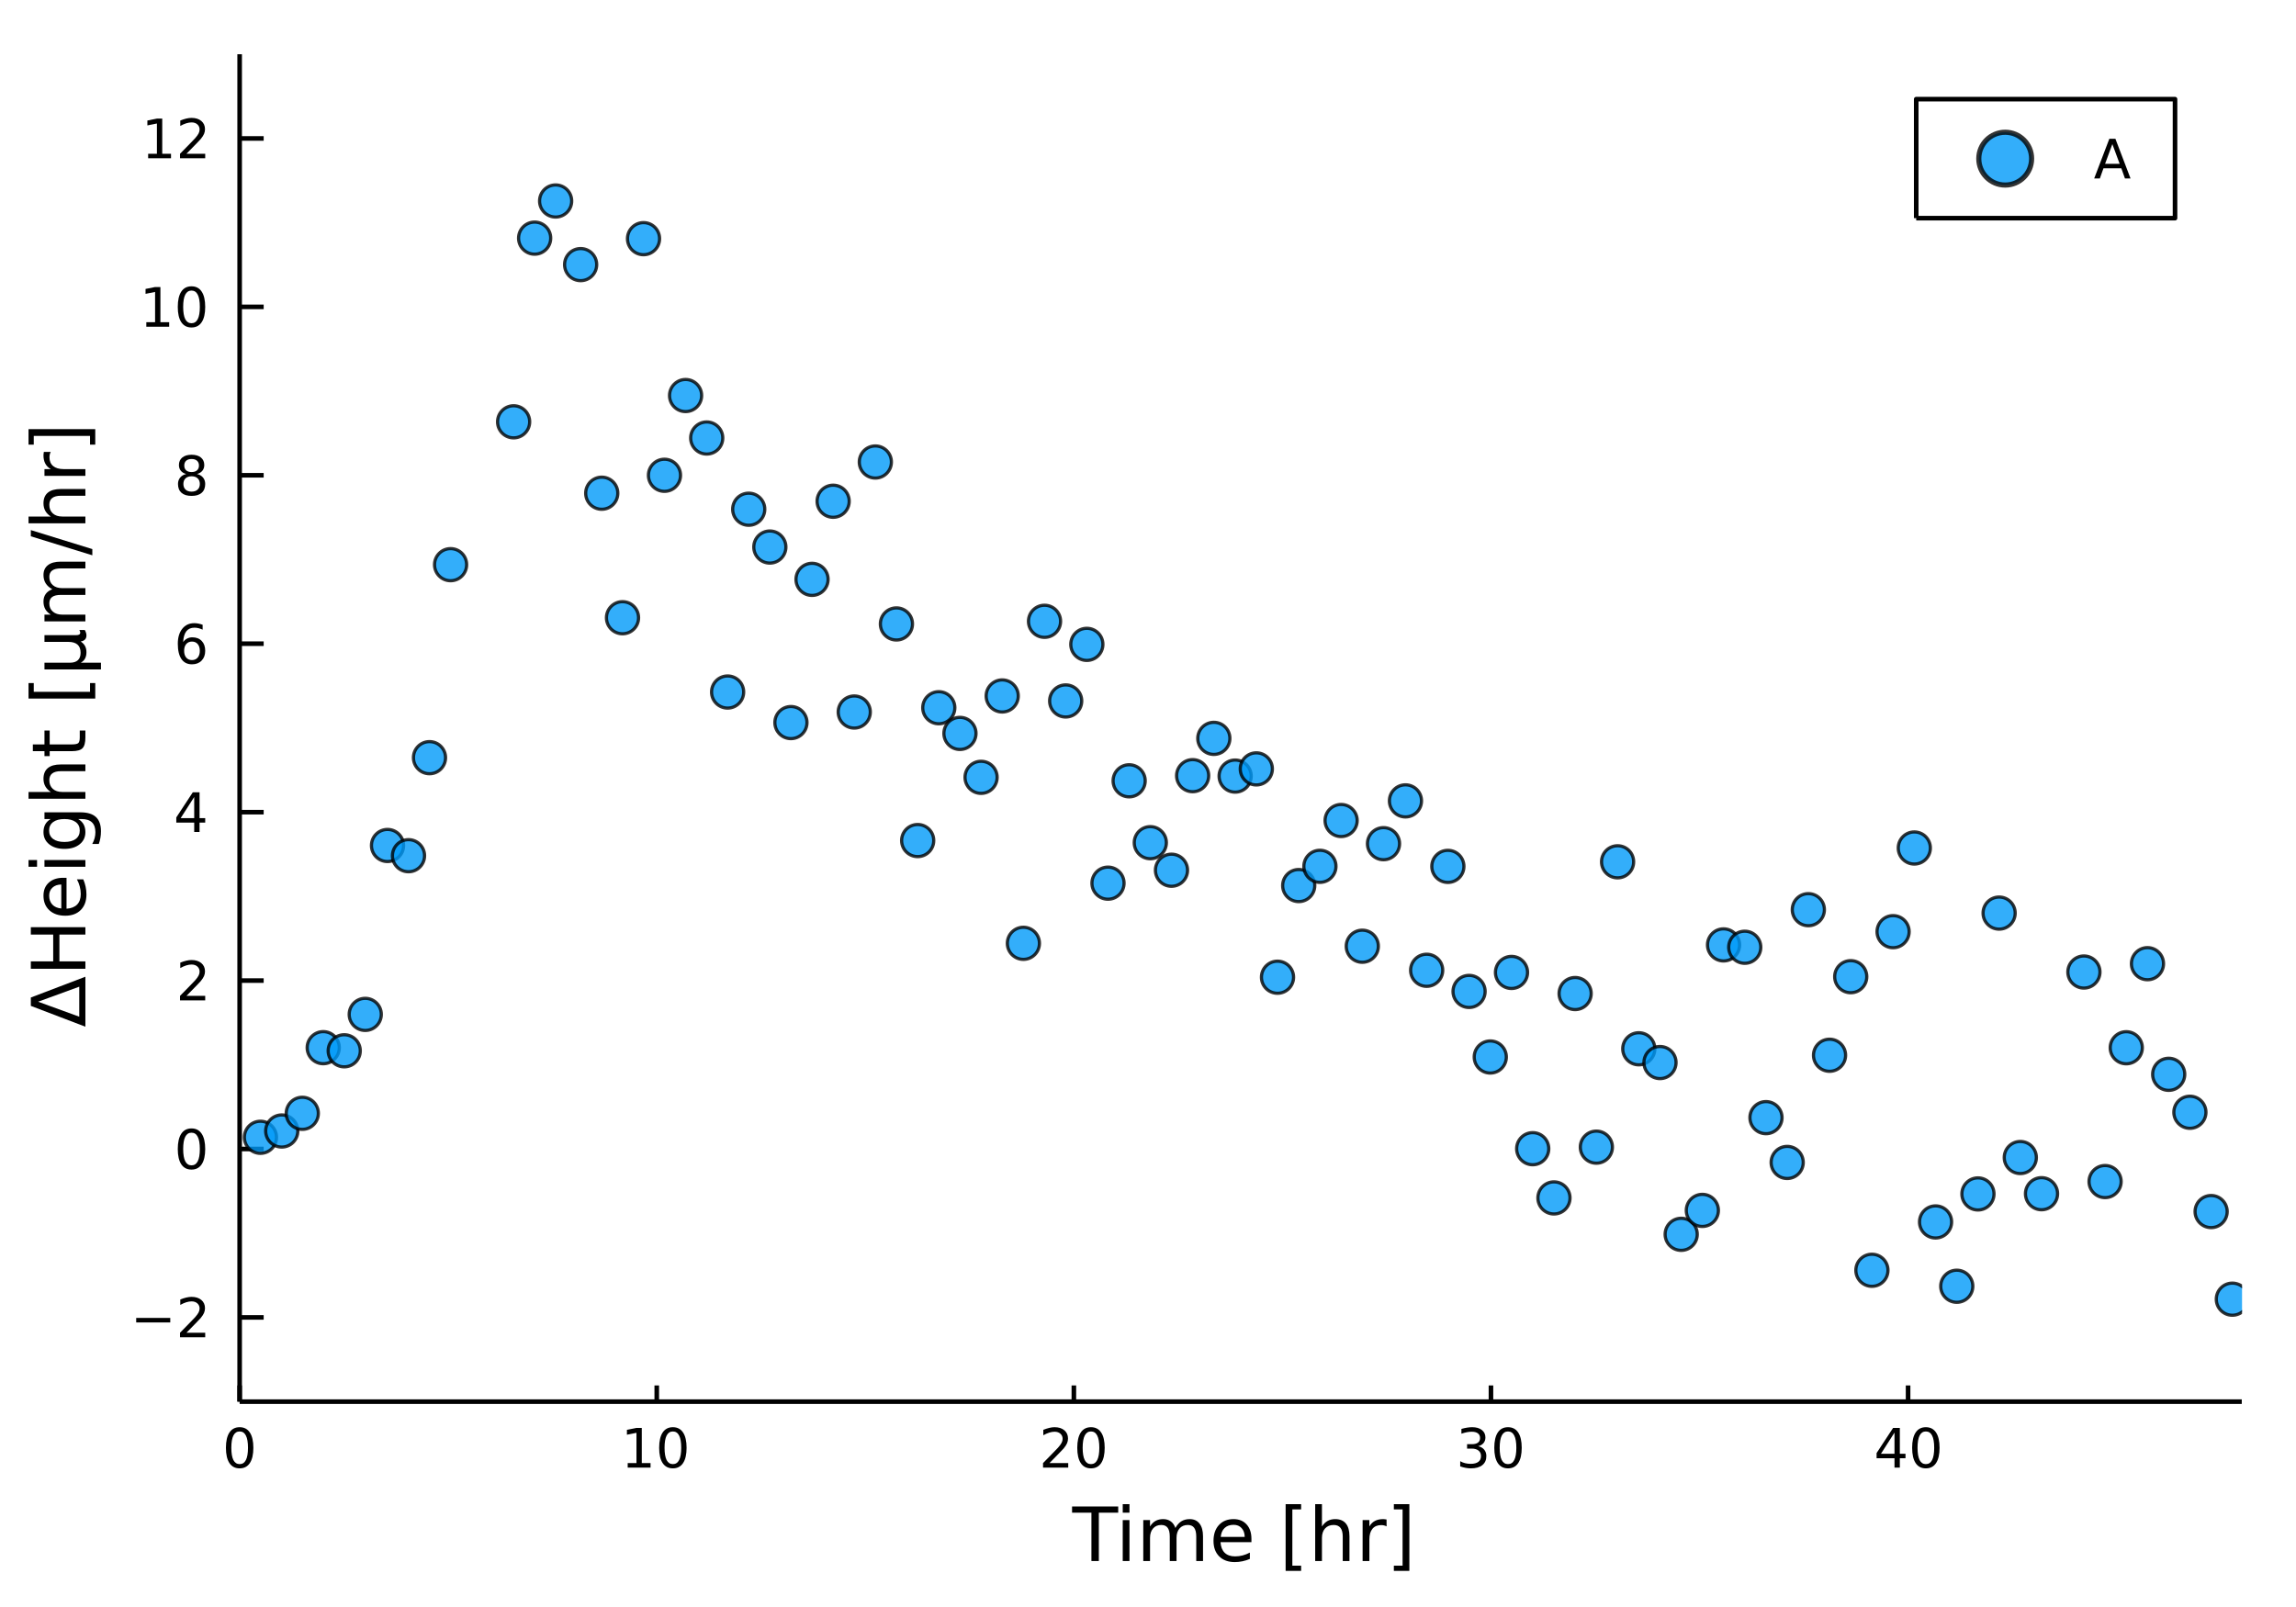 <?xml version="1.0" encoding="utf-8"?>
<svg xmlns="http://www.w3.org/2000/svg" xmlns:xlink="http://www.w3.org/1999/xlink" width="500" height="350" viewBox="0 0 2000 1400">
<rect x="0" y="0" width="2000" height="1400" fill="#333333" stroke="none"/>
<defs>
  <clipPath id="clip710">
    <rect x="0" y="0" width="2000" height="1400"/>
  </clipPath>
</defs>
<path clip-path="url(#clip710)" d="
M0 1400 L2000 1400 L2000 0 L0 0  Z
  " fill="#ffffff" fill-rule="evenodd" fill-opacity="1"/>
<defs>
  <clipPath id="clip711">
    <rect x="400" y="0" width="1401" height="1400"/>
  </clipPath>
</defs>
<path clip-path="url(#clip710)" d="
M208.752 1221.08 L1952.76 1221.08 L1952.76 47.244 L208.752 47.244  Z
  " fill="#ffffff" fill-rule="evenodd" fill-opacity="1"/>
<defs>
  <clipPath id="clip712">
    <rect x="208" y="47" width="1745" height="1175"/>
  </clipPath>
</defs>
<polyline clip-path="url(#clip710)" style="stroke:#000000; stroke-linecap:butt; stroke-linejoin:round; stroke-width:4; stroke-opacity:1; fill:none" points="
  208.752,1221.08 1952.76,1221.08 
  "/>
<polyline clip-path="url(#clip710)" style="stroke:#000000; stroke-linecap:butt; stroke-linejoin:round; stroke-width:4; stroke-opacity:1; fill:none" points="
  208.752,1221.08 208.752,1206.99 
  "/>
<polyline clip-path="url(#clip710)" style="stroke:#000000; stroke-linecap:butt; stroke-linejoin:round; stroke-width:4; stroke-opacity:1; fill:none" points="
  572.086,1221.08 572.086,1206.99 
  "/>
<polyline clip-path="url(#clip710)" style="stroke:#000000; stroke-linecap:butt; stroke-linejoin:round; stroke-width:4; stroke-opacity:1; fill:none" points="
  935.42,1221.08 935.42,1206.99 
  "/>
<polyline clip-path="url(#clip710)" style="stroke:#000000; stroke-linecap:butt; stroke-linejoin:round; stroke-width:4; stroke-opacity:1; fill:none" points="
  1298.75,1221.08 1298.75,1206.99 
  "/>
<polyline clip-path="url(#clip710)" style="stroke:#000000; stroke-linecap:butt; stroke-linejoin:round; stroke-width:4; stroke-opacity:1; fill:none" points="
  1662.09,1221.08 1662.09,1206.99 
  "/>
<path clip-path="url(#clip710)" d="M208.752 1247.07 Q205.14 1247.07 203.312 1250.63 Q201.506 1254.17 201.506 1261.3 Q201.506 1268.41 203.312 1271.97 Q205.14 1275.52 208.752 1275.52 Q212.386 1275.52 214.191 1271.97 Q216.02 1268.41 216.02 1261.3 Q216.02 1254.17 214.191 1250.63 Q212.386 1247.07 208.752 1247.07 M208.752 1243.36 Q214.562 1243.36 217.617 1247.97 Q220.696 1252.55 220.696 1261.3 Q220.696 1270.03 217.617 1274.64 Q214.562 1279.22 208.752 1279.22 Q202.941 1279.22 199.863 1274.64 Q196.807 1270.03 196.807 1261.3 Q196.807 1252.55 199.863 1247.97 Q202.941 1243.36 208.752 1243.36 Z" fill="#000000" fill-rule="evenodd" fill-opacity="1" /><path clip-path="url(#clip710)" d="M546.773 1274.61 L554.412 1274.61 L554.412 1248.25 L546.102 1249.91 L546.102 1245.65 L554.366 1243.99 L559.042 1243.99 L559.042 1274.61 L566.681 1274.61 L566.681 1278.55 L546.773 1278.55 L546.773 1274.61 Z" fill="#000000" fill-rule="evenodd" fill-opacity="1" /><path clip-path="url(#clip710)" d="M586.125 1247.07 Q582.514 1247.07 580.685 1250.63 Q578.88 1254.17 578.88 1261.3 Q578.88 1268.41 580.685 1271.97 Q582.514 1275.52 586.125 1275.52 Q589.759 1275.52 591.565 1271.97 Q593.394 1268.41 593.394 1261.3 Q593.394 1254.17 591.565 1250.63 Q589.759 1247.07 586.125 1247.07 M586.125 1243.36 Q591.935 1243.36 594.991 1247.97 Q598.069 1252.55 598.069 1261.3 Q598.069 1270.03 594.991 1274.64 Q591.935 1279.22 586.125 1279.22 Q580.315 1279.22 577.236 1274.64 Q574.181 1270.03 574.181 1261.3 Q574.181 1252.55 577.236 1247.97 Q580.315 1243.36 586.125 1243.36 Z" fill="#000000" fill-rule="evenodd" fill-opacity="1" /><path clip-path="url(#clip710)" d="M914.193 1274.61 L930.513 1274.61 L930.513 1278.55 L908.568 1278.55 L908.568 1274.61 Q911.23 1271.86 915.814 1267.23 Q920.42 1262.58 921.601 1261.23 Q923.846 1258.71 924.726 1256.97 Q925.628 1255.21 925.628 1253.52 Q925.628 1250.77 923.684 1249.03 Q921.763 1247.3 918.661 1247.3 Q916.462 1247.3 914.008 1248.06 Q911.578 1248.83 908.8 1250.38 L908.8 1245.65 Q911.624 1244.52 914.078 1243.94 Q916.531 1243.36 918.568 1243.36 Q923.939 1243.36 927.133 1246.05 Q930.327 1248.73 930.327 1253.22 Q930.327 1255.35 929.517 1257.27 Q928.73 1259.17 926.624 1261.77 Q926.045 1262.44 922.943 1265.65 Q919.841 1268.85 914.193 1274.61 Z" fill="#000000" fill-rule="evenodd" fill-opacity="1" /><path clip-path="url(#clip710)" d="M950.327 1247.07 Q946.716 1247.07 944.888 1250.63 Q943.082 1254.17 943.082 1261.3 Q943.082 1268.41 944.888 1271.97 Q946.716 1275.52 950.327 1275.52 Q953.962 1275.52 955.767 1271.97 Q957.596 1268.41 957.596 1261.3 Q957.596 1254.17 955.767 1250.63 Q953.962 1247.07 950.327 1247.07 M950.327 1243.36 Q956.138 1243.36 959.193 1247.97 Q962.272 1252.55 962.272 1261.3 Q962.272 1270.03 959.193 1274.64 Q956.138 1279.22 950.327 1279.22 Q944.517 1279.22 941.439 1274.64 Q938.383 1270.03 938.383 1261.3 Q938.383 1252.55 941.439 1247.97 Q944.517 1243.36 950.327 1243.36 Z" fill="#000000" fill-rule="evenodd" fill-opacity="1" /><path clip-path="url(#clip710)" d="M1287.6 1259.91 Q1290.95 1260.63 1292.83 1262.9 Q1294.73 1265.17 1294.73 1268.5 Q1294.73 1273.62 1291.21 1276.42 Q1287.69 1279.22 1281.21 1279.22 Q1279.03 1279.22 1276.72 1278.78 Q1274.43 1278.36 1271.97 1277.51 L1271.97 1272.99 Q1273.92 1274.13 1276.23 1274.71 Q1278.55 1275.28 1281.07 1275.28 Q1285.47 1275.28 1287.76 1273.55 Q1290.07 1271.81 1290.07 1268.5 Q1290.07 1265.45 1287.92 1263.73 Q1285.79 1262 1281.97 1262 L1277.94 1262 L1277.94 1258.15 L1282.16 1258.15 Q1285.61 1258.15 1287.43 1256.79 Q1289.26 1255.4 1289.26 1252.81 Q1289.26 1250.15 1287.37 1248.73 Q1285.49 1247.3 1281.97 1247.3 Q1280.05 1247.3 1277.85 1247.71 Q1275.65 1248.13 1273.01 1249.01 L1273.01 1244.84 Q1275.68 1244.1 1277.99 1243.73 Q1280.33 1243.36 1282.39 1243.36 Q1287.71 1243.36 1290.81 1245.79 Q1293.92 1248.2 1293.92 1252.32 Q1293.92 1255.19 1292.27 1257.18 Q1290.63 1259.15 1287.6 1259.91 Z" fill="#000000" fill-rule="evenodd" fill-opacity="1" /><path clip-path="url(#clip710)" d="M1313.59 1247.07 Q1309.98 1247.07 1308.15 1250.63 Q1306.35 1254.17 1306.35 1261.3 Q1306.35 1268.41 1308.15 1271.97 Q1309.98 1275.52 1313.59 1275.52 Q1317.23 1275.52 1319.03 1271.97 Q1320.86 1268.41 1320.86 1261.3 Q1320.86 1254.17 1319.03 1250.63 Q1317.23 1247.07 1313.59 1247.07 M1313.59 1243.36 Q1319.4 1243.36 1322.46 1247.97 Q1325.54 1252.55 1325.54 1261.3 Q1325.54 1270.03 1322.46 1274.64 Q1319.4 1279.22 1313.59 1279.22 Q1307.78 1279.22 1304.7 1274.64 Q1301.65 1270.03 1301.65 1261.3 Q1301.65 1252.55 1304.7 1247.97 Q1307.78 1243.36 1313.59 1243.36 Z" fill="#000000" fill-rule="evenodd" fill-opacity="1" /><path clip-path="url(#clip710)" d="M1650.26 1248.06 L1638.45 1266.51 L1650.26 1266.51 L1650.26 1248.06 M1649.03 1243.99 L1654.91 1243.99 L1654.91 1266.51 L1659.84 1266.51 L1659.84 1270.4 L1654.91 1270.4 L1654.91 1278.55 L1650.26 1278.55 L1650.26 1270.4 L1634.66 1270.4 L1634.66 1265.89 L1649.03 1243.99 Z" fill="#000000" fill-rule="evenodd" fill-opacity="1" /><path clip-path="url(#clip710)" d="M1677.57 1247.07 Q1673.96 1247.07 1672.13 1250.63 Q1670.33 1254.17 1670.33 1261.3 Q1670.33 1268.41 1672.13 1271.97 Q1673.96 1275.52 1677.57 1275.52 Q1681.21 1275.52 1683.01 1271.97 Q1684.84 1268.41 1684.84 1261.3 Q1684.84 1254.17 1683.01 1250.63 Q1681.21 1247.07 1677.57 1247.07 M1677.57 1243.36 Q1683.38 1243.36 1686.44 1247.97 Q1689.52 1252.55 1689.52 1261.3 Q1689.52 1270.03 1686.44 1274.64 Q1683.38 1279.22 1677.57 1279.22 Q1671.76 1279.22 1668.69 1274.64 Q1665.63 1270.03 1665.63 1261.3 Q1665.63 1252.55 1668.69 1247.97 Q1671.76 1243.36 1677.57 1243.36 Z" fill="#000000" fill-rule="evenodd" fill-opacity="1" /><path clip-path="url(#clip710)" d="M933.849 1312.42 L974.049 1312.42 L974.049 1317.83 L957.179 1317.83 L957.179 1359.94 L950.718 1359.94 L950.718 1317.83 L933.849 1317.83 L933.849 1312.42 Z" fill="#000000" fill-rule="evenodd" fill-opacity="1" /><path clip-path="url(#clip710)" d="M977.995 1324.29 L983.852 1324.29 L983.852 1359.94 L977.995 1359.94 L977.995 1324.29 M977.995 1310.41 L983.852 1310.41 L983.852 1317.83 L977.995 1317.83 L977.995 1310.41 Z" fill="#000000" fill-rule="evenodd" fill-opacity="1" /><path clip-path="url(#clip710)" d="M1023.86 1331.14 Q1026.06 1327.19 1029.11 1325.31 Q1032.17 1323.43 1036.31 1323.43 Q1041.88 1323.43 1044.9 1327.35 Q1047.92 1331.23 1047.92 1338.42 L1047.92 1359.94 L1042.03 1359.94 L1042.03 1338.61 Q1042.03 1333.49 1040.22 1331.01 Q1038.41 1328.53 1034.68 1328.53 Q1030.13 1328.53 1027.49 1331.55 Q1024.85 1334.57 1024.85 1339.79 L1024.85 1359.94 L1018.96 1359.94 L1018.96 1338.61 Q1018.96 1333.46 1017.14 1331.01 Q1015.33 1328.53 1011.54 1328.53 Q1007.05 1328.53 1004.41 1331.58 Q1001.77 1334.6 1001.77 1339.79 L1001.77 1359.94 L995.883 1359.94 L995.883 1324.29 L1001.77 1324.29 L1001.77 1329.83 Q1003.78 1326.55 1006.58 1324.99 Q1009.38 1323.43 1013.23 1323.43 Q1017.11 1323.43 1019.82 1325.41 Q1022.56 1327.38 1023.86 1331.14 Z" fill="#000000" fill-rule="evenodd" fill-opacity="1" /><path clip-path="url(#clip710)" d="M1090.1 1340.65 L1090.1 1343.52 L1063.17 1343.52 Q1063.55 1349.56 1066.8 1352.75 Q1070.08 1355.9 1075.9 1355.9 Q1079.27 1355.9 1082.42 1355.07 Q1085.61 1354.24 1088.73 1352.59 L1088.73 1358.13 Q1085.58 1359.46 1082.27 1360.16 Q1078.96 1360.86 1075.55 1360.86 Q1067.02 1360.86 1062.02 1355.9 Q1057.06 1350.93 1057.06 1342.47 Q1057.06 1333.71 1061.77 1328.59 Q1066.51 1323.43 1074.53 1323.43 Q1081.72 1323.43 1085.89 1328.08 Q1090.1 1332.69 1090.1 1340.65 M1084.24 1338.93 Q1084.18 1334.13 1081.53 1331.26 Q1078.92 1328.4 1074.59 1328.4 Q1069.69 1328.4 1066.73 1331.17 Q1063.81 1333.94 1063.36 1338.96 L1084.24 1338.93 Z" fill="#000000" fill-rule="evenodd" fill-opacity="1" /><path clip-path="url(#clip710)" d="M1119.89 1310.41 L1133.38 1310.41 L1133.38 1314.97 L1125.74 1314.97 L1125.74 1363.98 L1133.38 1363.98 L1133.38 1368.53 L1119.89 1368.53 L1119.89 1310.41 Z" fill="#000000" fill-rule="evenodd" fill-opacity="1" /><path clip-path="url(#clip710)" d="M1175.49 1338.42 L1175.49 1359.94 L1169.63 1359.94 L1169.63 1338.61 Q1169.63 1333.55 1167.66 1331.04 Q1165.69 1328.53 1161.74 1328.53 Q1157 1328.53 1154.26 1331.55 Q1151.52 1334.57 1151.52 1339.79 L1151.52 1359.94 L1145.64 1359.94 L1145.64 1310.41 L1151.52 1310.41 L1151.52 1329.83 Q1153.63 1326.62 1156.46 1325.02 Q1159.32 1323.43 1163.05 1323.43 Q1169.19 1323.43 1172.34 1327.25 Q1175.49 1331.04 1175.49 1338.42 Z" fill="#000000" fill-rule="evenodd" fill-opacity="1" /><path clip-path="url(#clip710)" d="M1207.83 1329.77 Q1206.84 1329.19 1205.66 1328.94 Q1204.52 1328.65 1203.12 1328.65 Q1198.15 1328.65 1195.48 1331.9 Q1192.84 1335.11 1192.84 1341.16 L1192.84 1359.94 L1186.95 1359.94 L1186.95 1324.29 L1192.84 1324.29 L1192.84 1329.83 Q1194.68 1326.58 1197.64 1325.02 Q1200.6 1323.43 1204.84 1323.43 Q1205.44 1323.43 1206.17 1323.53 Q1206.91 1323.59 1207.8 1323.75 L1207.83 1329.77 Z" fill="#000000" fill-rule="evenodd" fill-opacity="1" /><path clip-path="url(#clip710)" d="M1227.66 1310.41 L1227.66 1368.53 L1214.16 1368.53 L1214.16 1363.98 L1221.77 1363.98 L1221.77 1314.97 L1214.16 1314.97 L1214.16 1310.41 L1227.66 1310.41 Z" fill="#000000" fill-rule="evenodd" fill-opacity="1" /><polyline clip-path="url(#clip710)" style="stroke:#000000; stroke-linecap:butt; stroke-linejoin:round; stroke-width:4; stroke-opacity:1; fill:none" points="
  208.752,1221.08 208.752,47.244 
  "/>
<polyline clip-path="url(#clip710)" style="stroke:#000000; stroke-linecap:butt; stroke-linejoin:round; stroke-width:4; stroke-opacity:1; fill:none" points="
  208.752,1147.71 229.68,1147.71 
  "/>
<polyline clip-path="url(#clip710)" style="stroke:#000000; stroke-linecap:butt; stroke-linejoin:round; stroke-width:4; stroke-opacity:1; fill:none" points="
  208.752,1000.98 229.68,1000.98 
  "/>
<polyline clip-path="url(#clip710)" style="stroke:#000000; stroke-linecap:butt; stroke-linejoin:round; stroke-width:4; stroke-opacity:1; fill:none" points="
  208.752,854.253 229.68,854.253 
  "/>
<polyline clip-path="url(#clip710)" style="stroke:#000000; stroke-linecap:butt; stroke-linejoin:round; stroke-width:4; stroke-opacity:1; fill:none" points="
  208.752,707.524 229.68,707.524 
  "/>
<polyline clip-path="url(#clip710)" style="stroke:#000000; stroke-linecap:butt; stroke-linejoin:round; stroke-width:4; stroke-opacity:1; fill:none" points="
  208.752,560.795 229.68,560.795 
  "/>
<polyline clip-path="url(#clip710)" style="stroke:#000000; stroke-linecap:butt; stroke-linejoin:round; stroke-width:4; stroke-opacity:1; fill:none" points="
  208.752,414.067 229.68,414.067 
  "/>
<polyline clip-path="url(#clip710)" style="stroke:#000000; stroke-linecap:butt; stroke-linejoin:round; stroke-width:4; stroke-opacity:1; fill:none" points="
  208.752,267.338 229.68,267.338 
  "/>
<polyline clip-path="url(#clip710)" style="stroke:#000000; stroke-linecap:butt; stroke-linejoin:round; stroke-width:4; stroke-opacity:1; fill:none" points="
  208.752,120.609 229.68,120.609 
  "/>
<path clip-path="url(#clip710)" d="M118.636 1148.16 L148.312 1148.16 L148.312 1152.1 L118.636 1152.1 L118.636 1148.16 Z" fill="#000000" fill-rule="evenodd" fill-opacity="1" /><path clip-path="url(#clip710)" d="M162.432 1161.06 L178.752 1161.06 L178.752 1164.99 L156.807 1164.99 L156.807 1161.06 Q159.469 1158.3 164.053 1153.67 Q168.659 1149.02 169.84 1147.68 Q172.085 1145.15 172.965 1143.42 Q173.867 1141.66 173.867 1139.97 Q173.867 1137.21 171.923 1135.48 Q170.002 1133.74 166.9 1133.74 Q164.701 1133.74 162.247 1134.51 Q159.816 1135.27 157.039 1136.82 L157.039 1132.1 Q159.863 1130.96 162.316 1130.39 Q164.77 1129.81 166.807 1129.81 Q172.178 1129.81 175.372 1132.49 Q178.566 1135.18 178.566 1139.67 Q178.566 1141.8 177.756 1143.72 Q176.969 1145.62 174.863 1148.21 Q174.284 1148.88 171.182 1152.1 Q168.08 1155.29 162.432 1161.06 Z" fill="#000000" fill-rule="evenodd" fill-opacity="1" /><path clip-path="url(#clip710)" d="M166.807 986.781 Q163.196 986.781 161.367 990.346 Q159.562 993.888 159.562 1001.02 Q159.562 1008.12 161.367 1011.69 Q163.196 1015.23 166.807 1015.23 Q170.441 1015.23 172.247 1011.69 Q174.076 1008.12 174.076 1001.02 Q174.076 993.888 172.247 990.346 Q170.441 986.781 166.807 986.781 M166.807 983.077 Q172.617 983.077 175.673 987.684 Q178.752 992.267 178.752 1001.02 Q178.752 1009.74 175.673 1014.35 Q172.617 1018.93 166.807 1018.93 Q160.997 1018.93 157.918 1014.35 Q154.863 1009.74 154.863 1001.02 Q154.863 992.267 157.918 987.684 Q160.997 983.077 166.807 983.077 Z" fill="#000000" fill-rule="evenodd" fill-opacity="1" /><path clip-path="url(#clip710)" d="M162.432 867.598 L178.752 867.598 L178.752 871.533 L156.807 871.533 L156.807 867.598 Q159.469 864.844 164.053 860.214 Q168.659 855.561 169.84 854.219 Q172.085 851.696 172.965 849.959 Q173.867 848.2 173.867 846.51 Q173.867 843.756 171.923 842.02 Q170.002 840.284 166.9 840.284 Q164.701 840.284 162.247 841.047 Q159.816 841.811 157.039 843.362 L157.039 838.64 Q159.863 837.506 162.316 836.927 Q164.77 836.348 166.807 836.348 Q172.178 836.348 175.372 839.034 Q178.566 841.719 178.566 846.209 Q178.566 848.339 177.756 850.26 Q176.969 852.159 174.863 854.751 Q174.284 855.422 171.182 858.64 Q168.08 861.834 162.432 867.598 Z" fill="#000000" fill-rule="evenodd" fill-opacity="1" /><path clip-path="url(#clip710)" d="M169.168 694.319 L157.363 712.767 L169.168 712.767 L169.168 694.319 M167.941 690.244 L173.821 690.244 L173.821 712.767 L178.752 712.767 L178.752 716.656 L173.821 716.656 L173.821 724.804 L169.168 724.804 L169.168 716.656 L153.567 716.656 L153.567 712.142 L167.941 690.244 Z" fill="#000000" fill-rule="evenodd" fill-opacity="1" /><path clip-path="url(#clip710)" d="M167.224 558.932 Q164.076 558.932 162.224 561.085 Q160.395 563.238 160.395 566.988 Q160.395 570.714 162.224 572.89 Q164.076 575.043 167.224 575.043 Q170.372 575.043 172.201 572.89 Q174.053 570.714 174.053 566.988 Q174.053 563.238 172.201 561.085 Q170.372 558.932 167.224 558.932 M176.506 544.279 L176.506 548.539 Q174.747 547.705 172.941 547.265 Q171.159 546.826 169.4 546.826 Q164.77 546.826 162.316 549.951 Q159.886 553.076 159.539 559.395 Q160.904 557.381 162.965 556.316 Q165.025 555.228 167.502 555.228 Q172.71 555.228 175.719 558.4 Q178.752 561.548 178.752 566.988 Q178.752 572.312 175.603 575.529 Q172.455 578.747 167.224 578.747 Q161.229 578.747 158.057 574.163 Q154.886 569.557 154.886 560.83 Q154.886 552.636 158.775 547.775 Q162.664 542.89 169.215 542.89 Q170.974 542.89 172.756 543.238 Q174.562 543.585 176.506 544.279 Z" fill="#000000" fill-rule="evenodd" fill-opacity="1" /><path clip-path="url(#clip710)" d="M166.9 414.935 Q163.566 414.935 161.645 416.717 Q159.747 418.499 159.747 421.624 Q159.747 424.749 161.645 426.532 Q163.566 428.314 166.9 428.314 Q170.233 428.314 172.154 426.532 Q174.076 424.726 174.076 421.624 Q174.076 418.499 172.154 416.717 Q170.256 414.935 166.9 414.935 M162.224 412.944 Q159.215 412.203 157.525 410.143 Q155.858 408.083 155.858 405.12 Q155.858 400.976 158.798 398.569 Q161.761 396.162 166.9 396.162 Q172.062 396.162 175.002 398.569 Q177.941 400.976 177.941 405.12 Q177.941 408.083 176.252 410.143 Q174.585 412.203 171.599 412.944 Q174.978 413.731 176.853 416.023 Q178.752 418.314 178.752 421.624 Q178.752 426.647 175.673 429.333 Q172.617 432.018 166.9 432.018 Q161.182 432.018 158.104 429.333 Q155.048 426.647 155.048 421.624 Q155.048 418.314 156.946 416.023 Q158.844 413.731 162.224 412.944 M160.511 405.56 Q160.511 408.245 162.178 409.749 Q163.867 411.254 166.9 411.254 Q169.909 411.254 171.599 409.749 Q173.312 408.245 173.312 405.56 Q173.312 402.874 171.599 401.37 Q169.909 399.865 166.9 399.865 Q163.867 399.865 162.178 401.37 Q160.511 402.874 160.511 405.56 Z" fill="#000000" fill-rule="evenodd" fill-opacity="1" /><path clip-path="url(#clip710)" d="M127.456 280.682 L135.094 280.682 L135.094 254.317 L126.784 255.983 L126.784 251.724 L135.048 250.058 L139.724 250.058 L139.724 280.682 L147.363 280.682 L147.363 284.618 L127.456 284.618 L127.456 280.682 Z" fill="#000000" fill-rule="evenodd" fill-opacity="1" /><path clip-path="url(#clip710)" d="M166.807 253.136 Q163.196 253.136 161.367 256.701 Q159.562 260.243 159.562 267.372 Q159.562 274.479 161.367 278.044 Q163.196 281.585 166.807 281.585 Q170.441 281.585 172.247 278.044 Q174.076 274.479 174.076 267.372 Q174.076 260.243 172.247 256.701 Q170.441 253.136 166.807 253.136 M166.807 249.433 Q172.617 249.433 175.673 254.039 Q178.752 258.622 178.752 267.372 Q178.752 276.099 175.673 280.706 Q172.617 285.289 166.807 285.289 Q160.997 285.289 157.918 280.706 Q154.863 276.099 154.863 267.372 Q154.863 258.622 157.918 254.039 Q160.997 249.433 166.807 249.433 Z" fill="#000000" fill-rule="evenodd" fill-opacity="1" /><path clip-path="url(#clip710)" d="M129.053 133.953 L136.692 133.953 L136.692 107.588 L128.381 109.254 L128.381 104.995 L136.645 103.329 L141.321 103.329 L141.321 133.953 L148.96 133.953 L148.96 137.889 L129.053 137.889 L129.053 133.953 Z" fill="#000000" fill-rule="evenodd" fill-opacity="1" /><path clip-path="url(#clip710)" d="M162.432 133.953 L178.752 133.953 L178.752 137.889 L156.807 137.889 L156.807 133.953 Q159.469 131.199 164.053 126.569 Q168.659 121.916 169.84 120.574 Q172.085 118.051 172.965 116.315 Q173.867 114.555 173.867 112.866 Q173.867 110.111 171.923 108.375 Q170.002 106.639 166.9 106.639 Q164.701 106.639 162.247 107.403 Q159.816 108.167 157.039 109.717 L157.039 104.995 Q159.863 103.861 162.316 103.282 Q164.77 102.704 166.807 102.704 Q172.178 102.704 175.372 105.389 Q178.566 108.074 178.566 112.565 Q178.566 114.694 177.756 116.616 Q176.969 118.514 174.863 121.106 Q174.284 121.778 171.182 124.995 Q168.08 128.19 162.432 133.953 Z" fill="#000000" fill-rule="evenodd" fill-opacity="1" /><path clip-path="url(#clip710)" d="M33.194 872.683 L69.033 885.733 L69.033 859.601 L33.194 872.683 M74.38 894.454 L26.86 876.311 L26.86 869.023 L74.38 850.912 L74.38 894.454 Z" fill="#000000" fill-rule="evenodd" fill-opacity="1" /><path clip-path="url(#clip710)" d="M26.86 843.974 L26.86 837.544 L46.339 837.544 L46.339 814.182 L26.86 814.182 L26.86 807.753 L74.38 807.753 L74.38 814.182 L51.75 814.182 L51.75 837.544 L74.38 837.544 L74.38 843.974 L26.86 843.974 Z" fill="#000000" fill-rule="evenodd" fill-opacity="1" /><path clip-path="url(#clip710)" d="M55.092 764.721 L57.957 764.721 L57.957 791.648 Q64.004 791.266 67.187 788.019 Q70.338 784.741 70.338 778.916 Q70.338 775.542 69.51 772.391 Q68.683 769.208 67.028 766.089 L72.566 766.089 Q73.903 769.24 74.603 772.55 Q75.303 775.861 75.303 779.266 Q75.303 787.796 70.338 792.793 Q65.373 797.759 56.906 797.759 Q48.153 797.759 43.029 793.048 Q37.873 788.306 37.873 780.285 Q37.873 773.092 42.52 768.922 Q47.135 764.721 55.092 764.721 M53.373 770.577 Q48.567 770.641 45.703 773.282 Q42.838 775.892 42.838 780.221 Q42.838 785.123 45.607 788.083 Q48.376 791.011 53.405 791.457 L53.373 770.577 Z" fill="#000000" fill-rule="evenodd" fill-opacity="1" /><path clip-path="url(#clip710)" d="M38.732 755.108 L38.732 749.252 L74.38 749.252 L74.38 755.108 L38.732 755.108 M24.855 755.108 L24.855 749.252 L32.271 749.252 L32.271 755.108 L24.855 755.108 Z" fill="#000000" fill-rule="evenodd" fill-opacity="1" /><path clip-path="url(#clip710)" d="M56.142 713.54 Q49.777 713.54 46.276 716.182 Q42.774 718.792 42.774 723.534 Q42.774 728.245 46.276 730.887 Q49.777 733.497 56.142 733.497 Q62.476 733.497 65.977 730.887 Q69.479 728.245 69.479 723.534 Q69.479 718.792 65.977 716.182 Q62.476 713.54 56.142 713.54 M69.956 707.684 Q79.059 707.684 83.483 711.726 Q87.939 715.768 87.939 724.107 Q87.939 727.195 87.462 729.932 Q87.016 732.669 86.061 735.247 L80.364 735.247 Q81.764 732.669 82.433 730.155 Q83.101 727.64 83.101 725.03 Q83.101 719.269 80.078 716.405 Q77.086 713.54 71.006 713.54 L68.11 713.54 Q71.261 715.355 72.821 718.187 Q74.38 721.02 74.38 724.967 Q74.38 731.523 69.383 735.534 Q64.386 739.544 56.142 739.544 Q47.867 739.544 42.87 735.534 Q37.873 731.523 37.873 724.967 Q37.873 721.02 39.432 718.187 Q40.992 715.355 44.143 713.54 L38.732 713.54 L38.732 707.684 L69.956 707.684 Z" fill="#000000" fill-rule="evenodd" fill-opacity="1" /><path clip-path="url(#clip710)" d="M52.864 665.989 L74.38 665.989 L74.38 671.845 L53.055 671.845 Q47.994 671.845 45.48 673.818 Q42.965 675.792 42.965 679.738 Q42.965 684.481 45.989 687.218 Q49.013 689.955 54.233 689.955 L74.38 689.955 L74.38 695.844 L24.855 695.844 L24.855 689.955 L44.27 689.955 Q41.056 687.855 39.464 685.022 Q37.873 682.157 37.873 678.433 Q37.873 672.291 41.692 669.14 Q45.48 665.989 52.864 665.989 Z" fill="#000000" fill-rule="evenodd" fill-opacity="1" /><path clip-path="url(#clip710)" d="M28.611 648.515 L38.732 648.515 L38.732 636.452 L43.284 636.452 L43.284 648.515 L62.635 648.515 Q66.996 648.515 68.237 647.337 Q69.479 646.127 69.479 642.467 L69.479 636.452 L74.38 636.452 L74.38 642.467 Q74.38 649.247 71.866 651.825 Q69.319 654.403 62.635 654.403 L43.284 654.403 L43.284 658.7 L38.732 658.7 L38.732 654.403 L28.611 654.403 L28.611 648.515 Z" fill="#000000" fill-rule="evenodd" fill-opacity="1" /><path clip-path="url(#clip710)" d="M24.855 608.57 L24.855 595.075 L29.406 595.075 L29.406 602.713 L78.422 602.713 L78.422 595.075 L82.974 595.075 L82.974 608.57 L24.855 608.57 Z" fill="#000000" fill-rule="evenodd" fill-opacity="1" /><path clip-path="url(#clip710)" d="M87.939 583.202 L38.732 583.202 L38.732 577.346 L60.885 577.346 Q65.5 577.346 67.855 575.15 Q70.211 572.954 70.211 568.657 Q70.211 563.946 67.537 561.591 Q64.863 559.204 59.516 559.204 L38.732 559.204 L38.732 553.347 L66.168 553.347 Q68.078 553.347 69.001 552.806 Q69.892 552.233 69.892 551.056 Q69.892 550.769 69.733 550.26 Q69.542 549.751 69.16 548.859 L73.871 548.859 Q74.603 550.164 74.953 551.342 Q75.303 552.488 75.303 553.602 Q75.303 555.798 74.062 557.103 Q72.821 558.408 70.274 558.885 Q72.789 560.477 74.062 562.8 Q75.303 565.092 75.303 568.211 Q75.303 571.458 74.062 573.749 Q72.821 576.009 70.338 577.346 L87.939 577.346 L87.939 583.202 Z" fill="#000000" fill-rule="evenodd" fill-opacity="1" /><path clip-path="url(#clip710)" d="M45.575 513.371 Q41.629 511.175 39.751 508.119 Q37.873 505.063 37.873 500.926 Q37.873 495.356 41.788 492.332 Q45.671 489.308 52.864 489.308 L74.38 489.308 L74.38 495.197 L53.055 495.197 Q47.931 495.197 45.448 497.011 Q42.965 498.825 42.965 502.549 Q42.965 507.1 45.989 509.742 Q49.013 512.384 54.233 512.384 L74.38 512.384 L74.38 518.272 L53.055 518.272 Q47.899 518.272 45.448 520.087 Q42.965 521.901 42.965 525.688 Q42.965 530.176 46.021 532.818 Q49.045 535.46 54.233 535.46 L74.38 535.46 L74.38 541.348 L38.732 541.348 L38.732 535.46 L44.27 535.46 Q40.992 533.454 39.432 530.654 Q37.873 527.853 37.873 524.001 Q37.873 520.118 39.846 517.413 Q41.82 514.676 45.575 513.371 Z" fill="#000000" fill-rule="evenodd" fill-opacity="1" /><path clip-path="url(#clip710)" d="M26.86 467.219 L26.86 461.808 L80.428 478.359 L80.428 483.77 L26.86 467.219 Z" fill="#000000" fill-rule="evenodd" fill-opacity="1" /><path clip-path="url(#clip710)" d="M52.864 426.033 L74.38 426.033 L74.38 431.89 L53.055 431.89 Q47.994 431.89 45.48 433.863 Q42.965 435.836 42.965 439.783 Q42.965 444.526 45.989 447.263 Q49.013 450 54.233 450 L74.38 450 L74.38 455.888 L24.855 455.888 L24.855 450 L44.27 450 Q41.056 447.899 39.464 445.067 Q37.873 442.202 37.873 438.478 Q37.873 432.335 41.692 429.184 Q45.48 426.033 52.864 426.033 Z" fill="#000000" fill-rule="evenodd" fill-opacity="1" /><path clip-path="url(#clip710)" d="M44.207 393.695 Q43.634 394.682 43.379 395.86 Q43.093 397.006 43.093 398.406 Q43.093 403.371 46.339 406.045 Q49.554 408.687 55.601 408.687 L74.38 408.687 L74.38 414.575 L38.732 414.575 L38.732 408.687 L44.27 408.687 Q41.024 406.841 39.464 403.881 Q37.873 400.92 37.873 396.687 Q37.873 396.083 37.968 395.35 Q38.032 394.618 38.191 393.727 L44.207 393.695 Z" fill="#000000" fill-rule="evenodd" fill-opacity="1" /><path clip-path="url(#clip710)" d="M24.855 373.866 L82.974 373.866 L82.974 387.362 L78.422 387.362 L78.422 379.755 L29.406 379.755 L29.406 387.362 L24.855 387.362 L24.855 373.866 Z" fill="#000000" fill-rule="evenodd" fill-opacity="1" /><circle clip-path="url(#clip712)" cx="226.858" cy="990.787" r="14" fill="#009af9" fill-rule="evenodd" fill-opacity="0.8" stroke="#000000" stroke-opacity="0.8" stroke-width="2.8"/>
<circle clip-path="url(#clip712)" cx="245.428" cy="985.316" r="14" fill="#009af9" fill-rule="evenodd" fill-opacity="0.8" stroke="#000000" stroke-opacity="0.8" stroke-width="2.8"/>
<circle clip-path="url(#clip712)" cx="263.312" cy="969.906" r="14" fill="#009af9" fill-rule="evenodd" fill-opacity="0.8" stroke="#000000" stroke-opacity="0.8" stroke-width="2.8"/>
<circle clip-path="url(#clip712)" cx="281.56" cy="912.722" r="14" fill="#009af9" fill-rule="evenodd" fill-opacity="0.8" stroke="#000000" stroke-opacity="0.8" stroke-width="2.8"/>
<circle clip-path="url(#clip712)" cx="299.848" cy="915.434" r="14" fill="#009af9" fill-rule="evenodd" fill-opacity="0.8" stroke="#000000" stroke-opacity="0.8" stroke-width="2.8"/>
<circle clip-path="url(#clip712)" cx="318.156" cy="883.725" r="14" fill="#009af9" fill-rule="evenodd" fill-opacity="0.8" stroke="#000000" stroke-opacity="0.8" stroke-width="2.8"/>
<circle clip-path="url(#clip712)" cx="337.554" cy="736.577" r="14" fill="#009af9" fill-rule="evenodd" fill-opacity="0.8" stroke="#000000" stroke-opacity="0.8" stroke-width="2.8"/>
<circle clip-path="url(#clip712)" cx="355.841" cy="745.481" r="14" fill="#009af9" fill-rule="evenodd" fill-opacity="0.8" stroke="#000000" stroke-opacity="0.8" stroke-width="2.8"/>
<circle clip-path="url(#clip712)" cx="374.129" cy="660.075" r="14" fill="#009af9" fill-rule="evenodd" fill-opacity="0.8" stroke="#000000" stroke-opacity="0.8" stroke-width="2.8"/>
<circle clip-path="url(#clip712)" cx="392.498" cy="491.936" r="14" fill="#009af9" fill-rule="evenodd" fill-opacity="0.8" stroke="#000000" stroke-opacity="0.8" stroke-width="2.8"/>
<circle clip-path="url(#clip712)" cx="447.402" cy="367.476" r="14" fill="#009af9" fill-rule="evenodd" fill-opacity="0.8" stroke="#000000" stroke-opacity="0.8" stroke-width="2.8"/>
<circle clip-path="url(#clip712)" cx="465.71" cy="207.463" r="14" fill="#009af9" fill-rule="evenodd" fill-opacity="0.8" stroke="#000000" stroke-opacity="0.8" stroke-width="2.8"/>
<circle clip-path="url(#clip712)" cx="483.997" cy="175.101" r="14" fill="#009af9" fill-rule="evenodd" fill-opacity="0.8" stroke="#000000" stroke-opacity="0.8" stroke-width="2.8"/>
<circle clip-path="url(#clip712)" cx="505.777" cy="230.524" r="14" fill="#009af9" fill-rule="evenodd" fill-opacity="0.8" stroke="#000000" stroke-opacity="0.8" stroke-width="2.8"/>
<circle clip-path="url(#clip712)" cx="524.166" cy="429.68" r="14" fill="#009af9" fill-rule="evenodd" fill-opacity="0.8" stroke="#000000" stroke-opacity="0.8" stroke-width="2.8"/>
<circle clip-path="url(#clip712)" cx="542.252" cy="538.164" r="14" fill="#009af9" fill-rule="evenodd" fill-opacity="0.8" stroke="#000000" stroke-opacity="0.8" stroke-width="2.8"/>
<circle clip-path="url(#clip712)" cx="560.56" cy="207.926" r="14" fill="#009af9" fill-rule="evenodd" fill-opacity="0.8" stroke="#000000" stroke-opacity="0.8" stroke-width="2.8"/>
<circle clip-path="url(#clip712)" cx="578.808" cy="414.066" r="14" fill="#009af9" fill-rule="evenodd" fill-opacity="0.8" stroke="#000000" stroke-opacity="0.8" stroke-width="2.8"/>
<circle clip-path="url(#clip712)" cx="597.196" cy="344.584" r="14" fill="#009af9" fill-rule="evenodd" fill-opacity="0.8" stroke="#000000" stroke-opacity="0.8" stroke-width="2.8"/>
<circle clip-path="url(#clip712)" cx="615.605" cy="381.588" r="14" fill="#009af9" fill-rule="evenodd" fill-opacity="0.8" stroke="#000000" stroke-opacity="0.8" stroke-width="2.8"/>
<circle clip-path="url(#clip712)" cx="633.812" cy="602.885" r="14" fill="#009af9" fill-rule="evenodd" fill-opacity="0.8" stroke="#000000" stroke-opacity="0.8" stroke-width="2.8"/>
<circle clip-path="url(#clip712)" cx="652.201" cy="443.627" r="14" fill="#009af9" fill-rule="evenodd" fill-opacity="0.8" stroke="#000000" stroke-opacity="0.8" stroke-width="2.8"/>
<circle clip-path="url(#clip712)" cx="670.59" cy="476.578" r="14" fill="#009af9" fill-rule="evenodd" fill-opacity="0.8" stroke="#000000" stroke-opacity="0.8" stroke-width="2.8"/>
<circle clip-path="url(#clip712)" cx="688.958" cy="629.499" r="14" fill="#009af9" fill-rule="evenodd" fill-opacity="0.8" stroke="#000000" stroke-opacity="0.8" stroke-width="2.8"/>
<circle clip-path="url(#clip712)" cx="707.347" cy="504.732" r="14" fill="#009af9" fill-rule="evenodd" fill-opacity="0.8" stroke="#000000" stroke-opacity="0.8" stroke-width="2.8"/>
<circle clip-path="url(#clip712)" cx="725.736" cy="436.675" r="14" fill="#009af9" fill-rule="evenodd" fill-opacity="0.8" stroke="#000000" stroke-opacity="0.8" stroke-width="2.8"/>
<circle clip-path="url(#clip712)" cx="744.125" cy="620.302" r="14" fill="#009af9" fill-rule="evenodd" fill-opacity="0.8" stroke="#000000" stroke-opacity="0.8" stroke-width="2.8"/>
<circle clip-path="url(#clip712)" cx="762.493" cy="402.497" r="14" fill="#009af9" fill-rule="evenodd" fill-opacity="0.8" stroke="#000000" stroke-opacity="0.8" stroke-width="2.8"/>
<circle clip-path="url(#clip712)" cx="780.862" cy="543.578" r="14" fill="#009af9" fill-rule="evenodd" fill-opacity="0.8" stroke="#000000" stroke-opacity="0.8" stroke-width="2.8"/>
<circle clip-path="url(#clip712)" cx="799.372" cy="732.277" r="14" fill="#009af9" fill-rule="evenodd" fill-opacity="0.8" stroke="#000000" stroke-opacity="0.8" stroke-width="2.8"/>
<circle clip-path="url(#clip712)" cx="817.76" cy="616.571" r="14" fill="#009af9" fill-rule="evenodd" fill-opacity="0.8" stroke="#000000" stroke-opacity="0.8" stroke-width="2.8"/>
<circle clip-path="url(#clip712)" cx="836.189" cy="638.944" r="14" fill="#009af9" fill-rule="evenodd" fill-opacity="0.8" stroke="#000000" stroke-opacity="0.8" stroke-width="2.8"/>
<circle clip-path="url(#clip712)" cx="854.598" cy="677.193" r="14" fill="#009af9" fill-rule="evenodd" fill-opacity="0.8" stroke="#000000" stroke-opacity="0.8" stroke-width="2.8"/>
<circle clip-path="url(#clip712)" cx="873.007" cy="606.307" r="14" fill="#009af9" fill-rule="evenodd" fill-opacity="0.8" stroke="#000000" stroke-opacity="0.8" stroke-width="2.8"/>
<circle clip-path="url(#clip712)" cx="891.457" cy="821.809" r="14" fill="#009af9" fill-rule="evenodd" fill-opacity="0.8" stroke="#000000" stroke-opacity="0.8" stroke-width="2.8"/>
<circle clip-path="url(#clip712)" cx="909.866" cy="541.273" r="14" fill="#009af9" fill-rule="evenodd" fill-opacity="0.8" stroke="#000000" stroke-opacity="0.8" stroke-width="2.8"/>
<circle clip-path="url(#clip712)" cx="928.295" cy="610.663" r="14" fill="#009af9" fill-rule="evenodd" fill-opacity="0.8" stroke="#000000" stroke-opacity="0.8" stroke-width="2.8"/>
<circle clip-path="url(#clip712)" cx="946.724" cy="561.363" r="14" fill="#009af9" fill-rule="evenodd" fill-opacity="0.8" stroke="#000000" stroke-opacity="0.8" stroke-width="2.8"/>
<circle clip-path="url(#clip712)" cx="965.153" cy="769.399" r="14" fill="#009af9" fill-rule="evenodd" fill-opacity="0.8" stroke="#000000" stroke-opacity="0.8" stroke-width="2.8"/>
<circle clip-path="url(#clip712)" cx="983.582" cy="680.222" r="14" fill="#009af9" fill-rule="evenodd" fill-opacity="0.8" stroke="#000000" stroke-opacity="0.8" stroke-width="2.8"/>
<circle clip-path="url(#clip712)" cx="1002.01" cy="734.133" r="14" fill="#009af9" fill-rule="evenodd" fill-opacity="0.8" stroke="#000000" stroke-opacity="0.8" stroke-width="2.8"/>
<circle clip-path="url(#clip712)" cx="1020.46" cy="758.129" r="14" fill="#009af9" fill-rule="evenodd" fill-opacity="0.8" stroke="#000000" stroke-opacity="0.8" stroke-width="2.8"/>
<circle clip-path="url(#clip712)" cx="1038.89" cy="675.754" r="14" fill="#009af9" fill-rule="evenodd" fill-opacity="0.8" stroke="#000000" stroke-opacity="0.8" stroke-width="2.8"/>
<circle clip-path="url(#clip712)" cx="1057.34" cy="643.253" r="14" fill="#009af9" fill-rule="evenodd" fill-opacity="0.8" stroke="#000000" stroke-opacity="0.8" stroke-width="2.8"/>
<circle clip-path="url(#clip712)" cx="1075.91" cy="676.12" r="14" fill="#009af9" fill-rule="evenodd" fill-opacity="0.8" stroke="#000000" stroke-opacity="0.8" stroke-width="2.8"/>
<circle clip-path="url(#clip712)" cx="1094.36" cy="669.852" r="14" fill="#009af9" fill-rule="evenodd" fill-opacity="0.8" stroke="#000000" stroke-opacity="0.8" stroke-width="2.8"/>
<circle clip-path="url(#clip712)" cx="1112.81" cy="851.341" r="14" fill="#009af9" fill-rule="evenodd" fill-opacity="0.8" stroke="#000000" stroke-opacity="0.8" stroke-width="2.8"/>
<circle clip-path="url(#clip712)" cx="1131.28" cy="771.481" r="14" fill="#009af9" fill-rule="evenodd" fill-opacity="0.8" stroke="#000000" stroke-opacity="0.8" stroke-width="2.8"/>
<circle clip-path="url(#clip712)" cx="1149.75" cy="754.725" r="14" fill="#009af9" fill-rule="evenodd" fill-opacity="0.8" stroke="#000000" stroke-opacity="0.8" stroke-width="2.8"/>
<circle clip-path="url(#clip712)" cx="1168.22" cy="714.82" r="14" fill="#009af9" fill-rule="evenodd" fill-opacity="0.8" stroke="#000000" stroke-opacity="0.8" stroke-width="2.8"/>
<circle clip-path="url(#clip712)" cx="1186.67" cy="824.34" r="14" fill="#009af9" fill-rule="evenodd" fill-opacity="0.8" stroke="#000000" stroke-opacity="0.8" stroke-width="2.8"/>
<circle clip-path="url(#clip712)" cx="1205.14" cy="735.005" r="14" fill="#009af9" fill-rule="evenodd" fill-opacity="0.8" stroke="#000000" stroke-opacity="0.8" stroke-width="2.8"/>
<circle clip-path="url(#clip712)" cx="1224.27" cy="697.719" r="14" fill="#009af9" fill-rule="evenodd" fill-opacity="0.8" stroke="#000000" stroke-opacity="0.8" stroke-width="2.8"/>
<circle clip-path="url(#clip712)" cx="1242.74" cy="845.293" r="14" fill="#009af9" fill-rule="evenodd" fill-opacity="0.8" stroke="#000000" stroke-opacity="0.8" stroke-width="2.8"/>
<circle clip-path="url(#clip712)" cx="1261.21" cy="754.777" r="14" fill="#009af9" fill-rule="evenodd" fill-opacity="0.8" stroke="#000000" stroke-opacity="0.8" stroke-width="2.8"/>
<circle clip-path="url(#clip712)" cx="1279.68" cy="863.723" r="14" fill="#009af9" fill-rule="evenodd" fill-opacity="0.8" stroke="#000000" stroke-opacity="0.8" stroke-width="2.8"/>
<circle clip-path="url(#clip712)" cx="1298.15" cy="920.851" r="14" fill="#009af9" fill-rule="evenodd" fill-opacity="0.8" stroke="#000000" stroke-opacity="0.8" stroke-width="2.8"/>
<circle clip-path="url(#clip712)" cx="1316.64" cy="847.17" r="14" fill="#009af9" fill-rule="evenodd" fill-opacity="0.8" stroke="#000000" stroke-opacity="0.8" stroke-width="2.8"/>
<circle clip-path="url(#clip712)" cx="1335.11" cy="1000.73" r="14" fill="#009af9" fill-rule="evenodd" fill-opacity="0.8" stroke="#000000" stroke-opacity="0.8" stroke-width="2.8"/>
<circle clip-path="url(#clip712)" cx="1353.62" cy="1043.62" r="14" fill="#009af9" fill-rule="evenodd" fill-opacity="0.8" stroke="#000000" stroke-opacity="0.8" stroke-width="2.8"/>
<circle clip-path="url(#clip712)" cx="1372.07" cy="865.556" r="14" fill="#009af9" fill-rule="evenodd" fill-opacity="0.8" stroke="#000000" stroke-opacity="0.8" stroke-width="2.8"/>
<circle clip-path="url(#clip712)" cx="1390.56" cy="999.378" r="14" fill="#009af9" fill-rule="evenodd" fill-opacity="0.8" stroke="#000000" stroke-opacity="0.8" stroke-width="2.8"/>
<circle clip-path="url(#clip712)" cx="1409.05" cy="750.796" r="14" fill="#009af9" fill-rule="evenodd" fill-opacity="0.8" stroke="#000000" stroke-opacity="0.8" stroke-width="2.8"/>
<circle clip-path="url(#clip712)" cx="1427.52" cy="913.686" r="14" fill="#009af9" fill-rule="evenodd" fill-opacity="0.8" stroke="#000000" stroke-opacity="0.8" stroke-width="2.8"/>
<circle clip-path="url(#clip712)" cx="1445.99" cy="925.681" r="14" fill="#009af9" fill-rule="evenodd" fill-opacity="0.8" stroke="#000000" stroke-opacity="0.8" stroke-width="2.8"/>
<circle clip-path="url(#clip712)" cx="1464.45" cy="1075.32" r="14" fill="#009af9" fill-rule="evenodd" fill-opacity="0.8" stroke="#000000" stroke-opacity="0.8" stroke-width="2.8"/>
<circle clip-path="url(#clip712)" cx="1482.88" cy="1054.48" r="14" fill="#009af9" fill-rule="evenodd" fill-opacity="0.8" stroke="#000000" stroke-opacity="0.8" stroke-width="2.8"/>
<circle clip-path="url(#clip712)" cx="1501.35" cy="823.19" r="14" fill="#009af9" fill-rule="evenodd" fill-opacity="0.8" stroke="#000000" stroke-opacity="0.8" stroke-width="2.8"/>
<circle clip-path="url(#clip712)" cx="1519.82" cy="825.23" r="14" fill="#009af9" fill-rule="evenodd" fill-opacity="0.8" stroke="#000000" stroke-opacity="0.8" stroke-width="2.8"/>
<circle clip-path="url(#clip712)" cx="1538.31" cy="973.673" r="14" fill="#009af9" fill-rule="evenodd" fill-opacity="0.8" stroke="#000000" stroke-opacity="0.8" stroke-width="2.8"/>
<circle clip-path="url(#clip712)" cx="1556.78" cy="1012.7" r="14" fill="#009af9" fill-rule="evenodd" fill-opacity="0.8" stroke="#000000" stroke-opacity="0.8" stroke-width="2.8"/>
<circle clip-path="url(#clip712)" cx="1575.21" cy="792.5" r="14" fill="#009af9" fill-rule="evenodd" fill-opacity="0.8" stroke="#000000" stroke-opacity="0.8" stroke-width="2.8"/>
<circle clip-path="url(#clip712)" cx="1593.68" cy="919.318" r="14" fill="#009af9" fill-rule="evenodd" fill-opacity="0.8" stroke="#000000" stroke-opacity="0.8" stroke-width="2.8"/>
<circle clip-path="url(#clip712)" cx="1612.13" cy="850.878" r="14" fill="#009af9" fill-rule="evenodd" fill-opacity="0.8" stroke="#000000" stroke-opacity="0.8" stroke-width="2.8"/>
<circle clip-path="url(#clip712)" cx="1630.58" cy="1106.65" r="14" fill="#009af9" fill-rule="evenodd" fill-opacity="0.8" stroke="#000000" stroke-opacity="0.8" stroke-width="2.8"/>
<circle clip-path="url(#clip712)" cx="1649.03" cy="811.656" r="14" fill="#009af9" fill-rule="evenodd" fill-opacity="0.8" stroke="#000000" stroke-opacity="0.8" stroke-width="2.8"/>
<circle clip-path="url(#clip712)" cx="1667.52" cy="738.77" r="14" fill="#009af9" fill-rule="evenodd" fill-opacity="0.8" stroke="#000000" stroke-opacity="0.8" stroke-width="2.8"/>
<circle clip-path="url(#clip712)" cx="1686.03" cy="1064.54" r="14" fill="#009af9" fill-rule="evenodd" fill-opacity="0.8" stroke="#000000" stroke-opacity="0.8" stroke-width="2.8"/>
<circle clip-path="url(#clip712)" cx="1704.5" cy="1120.56" r="14" fill="#009af9" fill-rule="evenodd" fill-opacity="0.8" stroke="#000000" stroke-opacity="0.8" stroke-width="2.8"/>
<circle clip-path="url(#clip712)" cx="1722.95" cy="1040.14" r="14" fill="#009af9" fill-rule="evenodd" fill-opacity="0.8" stroke="#000000" stroke-opacity="0.8" stroke-width="2.8"/>
<circle clip-path="url(#clip712)" cx="1741.4" cy="795.476" r="14" fill="#009af9" fill-rule="evenodd" fill-opacity="0.8" stroke="#000000" stroke-opacity="0.8" stroke-width="2.8"/>
<circle clip-path="url(#clip712)" cx="1759.85" cy="1008.42" r="14" fill="#009af9" fill-rule="evenodd" fill-opacity="0.8" stroke="#000000" stroke-opacity="0.8" stroke-width="2.8"/>
<circle clip-path="url(#clip712)" cx="1778.32" cy="1039.94" r="14" fill="#009af9" fill-rule="evenodd" fill-opacity="0.8" stroke="#000000" stroke-opacity="0.8" stroke-width="2.8"/>
<circle clip-path="url(#clip712)" cx="1815.25" cy="846.815" r="14" fill="#009af9" fill-rule="evenodd" fill-opacity="0.8" stroke="#000000" stroke-opacity="0.8" stroke-width="2.8"/>
<circle clip-path="url(#clip712)" cx="1833.7" cy="1029.37" r="14" fill="#009af9" fill-rule="evenodd" fill-opacity="0.8" stroke="#000000" stroke-opacity="0.8" stroke-width="2.8"/>
<circle clip-path="url(#clip712)" cx="1852.15" cy="912.789" r="14" fill="#009af9" fill-rule="evenodd" fill-opacity="0.8" stroke="#000000" stroke-opacity="0.8" stroke-width="2.8"/>
<circle clip-path="url(#clip712)" cx="1870.62" cy="839.551" r="14" fill="#009af9" fill-rule="evenodd" fill-opacity="0.8" stroke="#000000" stroke-opacity="0.8" stroke-width="2.8"/>
<circle clip-path="url(#clip712)" cx="1889.11" cy="935.922" r="14" fill="#009af9" fill-rule="evenodd" fill-opacity="0.8" stroke="#000000" stroke-opacity="0.8" stroke-width="2.8"/>
<circle clip-path="url(#clip712)" cx="1907.58" cy="968.991" r="14" fill="#009af9" fill-rule="evenodd" fill-opacity="0.8" stroke="#000000" stroke-opacity="0.8" stroke-width="2.8"/>
<circle clip-path="url(#clip712)" cx="1926.07" cy="1055.5" r="14" fill="#009af9" fill-rule="evenodd" fill-opacity="0.8" stroke="#000000" stroke-opacity="0.8" stroke-width="2.8"/>
<circle clip-path="url(#clip712)" cx="1944.56" cy="1131.83" r="14" fill="#009af9" fill-rule="evenodd" fill-opacity="0.8" stroke="#000000" stroke-opacity="0.8" stroke-width="2.8"/>
<path clip-path="url(#clip710)" d="
M1669.18 190.052 L1894.62 190.052 L1894.62 86.372 L1669.18 86.372  Z
  " fill="#ffffff" fill-rule="evenodd" fill-opacity="1"/>
<polyline clip-path="url(#clip710)" style="stroke:#000000; stroke-linecap:butt; stroke-linejoin:round; stroke-width:4; stroke-opacity:1; fill:none" points="
  1669.18,190.052 1894.62,190.052 1894.62,86.372 1669.18,86.372 1669.18,190.052 
  "/>
<circle clip-path="url(#clip710)" cx="1746.69" cy="138.212" r="23" fill="#009af9" fill-rule="evenodd" fill-opacity="0.8" stroke="#000000" stroke-opacity="0.8" stroke-width="4.48"/>
<path clip-path="url(#clip710)" d="M1840.03 125.538 L1833.69 142.737 L1846.4 142.737 L1840.03 125.538 M1837.39 120.932 L1842.7 120.932 L1855.87 155.492 L1851.01 155.492 L1847.86 146.626 L1832.28 146.626 L1829.13 155.492 L1824.2 155.492 L1837.39 120.932 Z" fill="#000000" fill-rule="evenodd" fill-opacity="1" /></svg>
